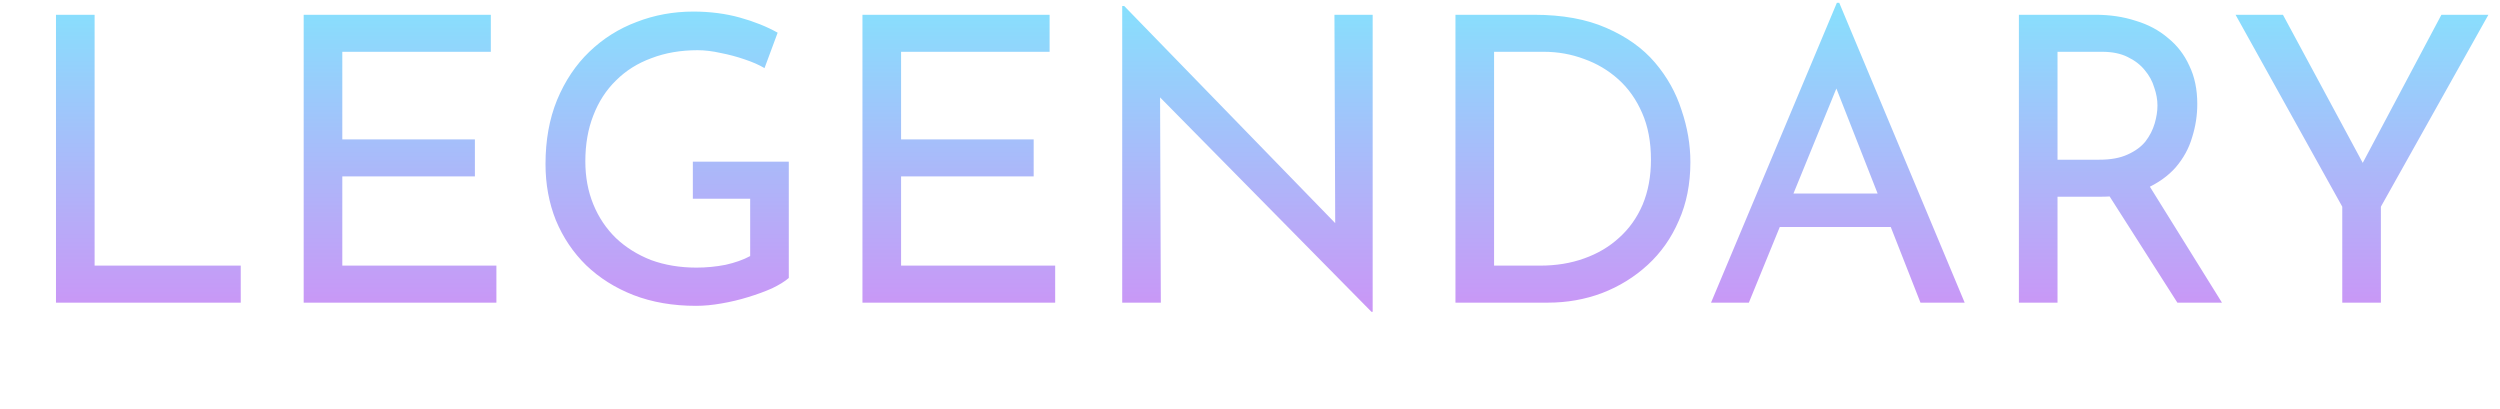 <svg width="269" height="44" viewBox="0 0 269 44" fill="none" xmlns="http://www.w3.org/2000/svg">
<path d="M6.024 1.589H10.18V28.581H25.904V32.565H6.024V1.589ZM32.676 1.589H52.813V5.573H36.832V14.999H51.099V18.984H36.832V28.581H53.413V32.565H32.676V1.589ZM84.875 29.909C84.447 30.28 83.847 30.652 83.076 31.023C82.305 31.366 81.448 31.68 80.505 31.966C79.591 32.251 78.634 32.48 77.635 32.651C76.663 32.822 75.749 32.908 74.892 32.908C72.407 32.908 70.165 32.523 68.166 31.751C66.195 30.98 64.496 29.909 63.067 28.538C61.668 27.167 60.583 25.553 59.811 23.697C59.069 21.84 58.697 19.826 58.697 17.656C58.697 15.085 59.111 12.786 59.94 10.758C60.797 8.701 61.953 6.973 63.41 5.573C64.895 4.145 66.595 3.074 68.509 2.36C70.422 1.618 72.45 1.246 74.593 1.246C76.392 1.246 78.063 1.46 79.605 1.889C81.148 2.317 82.504 2.86 83.676 3.517L82.262 7.33C81.69 6.987 80.976 6.673 80.12 6.388C79.291 6.102 78.434 5.873 77.549 5.702C76.663 5.502 75.835 5.402 75.064 5.402C73.236 5.402 71.579 5.688 70.094 6.259C68.609 6.802 67.338 7.601 66.281 8.658C65.224 9.687 64.41 10.943 63.839 12.429C63.267 13.885 62.982 15.528 62.982 17.356C62.982 19.041 63.267 20.583 63.839 21.983C64.41 23.383 65.224 24.596 66.281 25.625C67.338 26.624 68.594 27.41 70.051 27.981C71.536 28.524 73.164 28.795 74.935 28.795C75.992 28.795 77.035 28.695 78.063 28.495C79.091 28.267 79.977 27.953 80.719 27.553V21.383H74.55V17.398H84.875V29.909ZM92.8 1.589H112.937V5.573H96.956V14.999H111.223V18.984H96.956V28.581H113.537V32.565H92.8V1.589ZM147.57 33.551L123.62 9.258L124.82 9.558L124.906 32.565H120.75V0.646H120.964L144.657 25.025L143.671 24.811L143.586 1.589H147.699V33.551H147.57ZM156.607 32.565V1.589H165.047C168.103 1.589 170.703 2.06 172.845 3.003C175.016 3.945 176.758 5.188 178.072 6.73C179.386 8.273 180.343 9.986 180.942 11.872C181.571 13.728 181.885 15.585 181.885 17.441C181.885 19.784 181.471 21.883 180.642 23.739C179.843 25.596 178.729 27.181 177.301 28.495C175.872 29.809 174.23 30.823 172.373 31.537C170.545 32.223 168.603 32.565 166.547 32.565H156.607ZM160.763 28.581H165.733C167.446 28.581 169.017 28.324 170.445 27.81C171.902 27.296 173.159 26.553 174.216 25.582C175.301 24.611 176.144 23.425 176.744 22.026C177.343 20.598 177.643 18.984 177.643 17.184C177.643 15.271 177.329 13.6 176.701 12.171C176.072 10.715 175.215 9.501 174.13 8.53C173.045 7.559 171.816 6.83 170.445 6.345C169.074 5.831 167.632 5.573 166.118 5.573H160.763V28.581ZM184.107 32.565L197.646 0.304H197.903L211.399 32.565H206.643L196.532 6.816L199.488 4.888L188.177 32.565H184.107ZM192.033 20.826H203.558L204.929 24.425H190.834L192.033 20.826ZM225.459 1.589C227.03 1.589 228.473 1.803 229.787 2.232C231.129 2.631 232.286 3.246 233.257 4.074C234.257 4.874 235.028 5.873 235.571 7.073C236.142 8.244 236.427 9.615 236.427 11.186C236.427 12.414 236.242 13.614 235.87 14.785C235.528 15.956 234.942 17.027 234.114 17.998C233.286 18.941 232.2 19.712 230.858 20.312C229.544 20.883 227.916 21.169 225.973 21.169H221.389V32.565H217.233V1.589H225.459ZM225.888 17.184C227.116 17.184 228.13 16.999 228.93 16.627C229.758 16.256 230.401 15.785 230.858 15.213C231.315 14.614 231.643 13.971 231.843 13.286C232.043 12.6 232.143 11.957 232.143 11.357C232.143 10.729 232.029 10.086 231.8 9.429C231.6 8.744 231.258 8.116 230.772 7.544C230.315 6.973 229.701 6.502 228.93 6.13C228.187 5.759 227.273 5.573 226.188 5.573H221.389V17.184H225.888ZM230.986 19.541L239.084 32.565H234.285L226.059 19.669L230.986 19.541ZM252.028 22.24L240.546 1.589H245.644L254.856 18.684L253.57 18.77L262.696 1.589H267.752L256.184 22.24V32.565H252.028V22.24Z" fill="url(#paint0_linear_699_11015)"/>
<defs>
<linearGradient id="paint0_linear_699_11015" x1="134.969" y1="0.565" x2="134.969" y2="43.565" gradientUnits="userSpaceOnUse">
<stop stop-color="#87E0FD"/>
<stop offset="1" stop-color="#DF7FF4"/>
</linearGradient>
</defs>
</svg>
